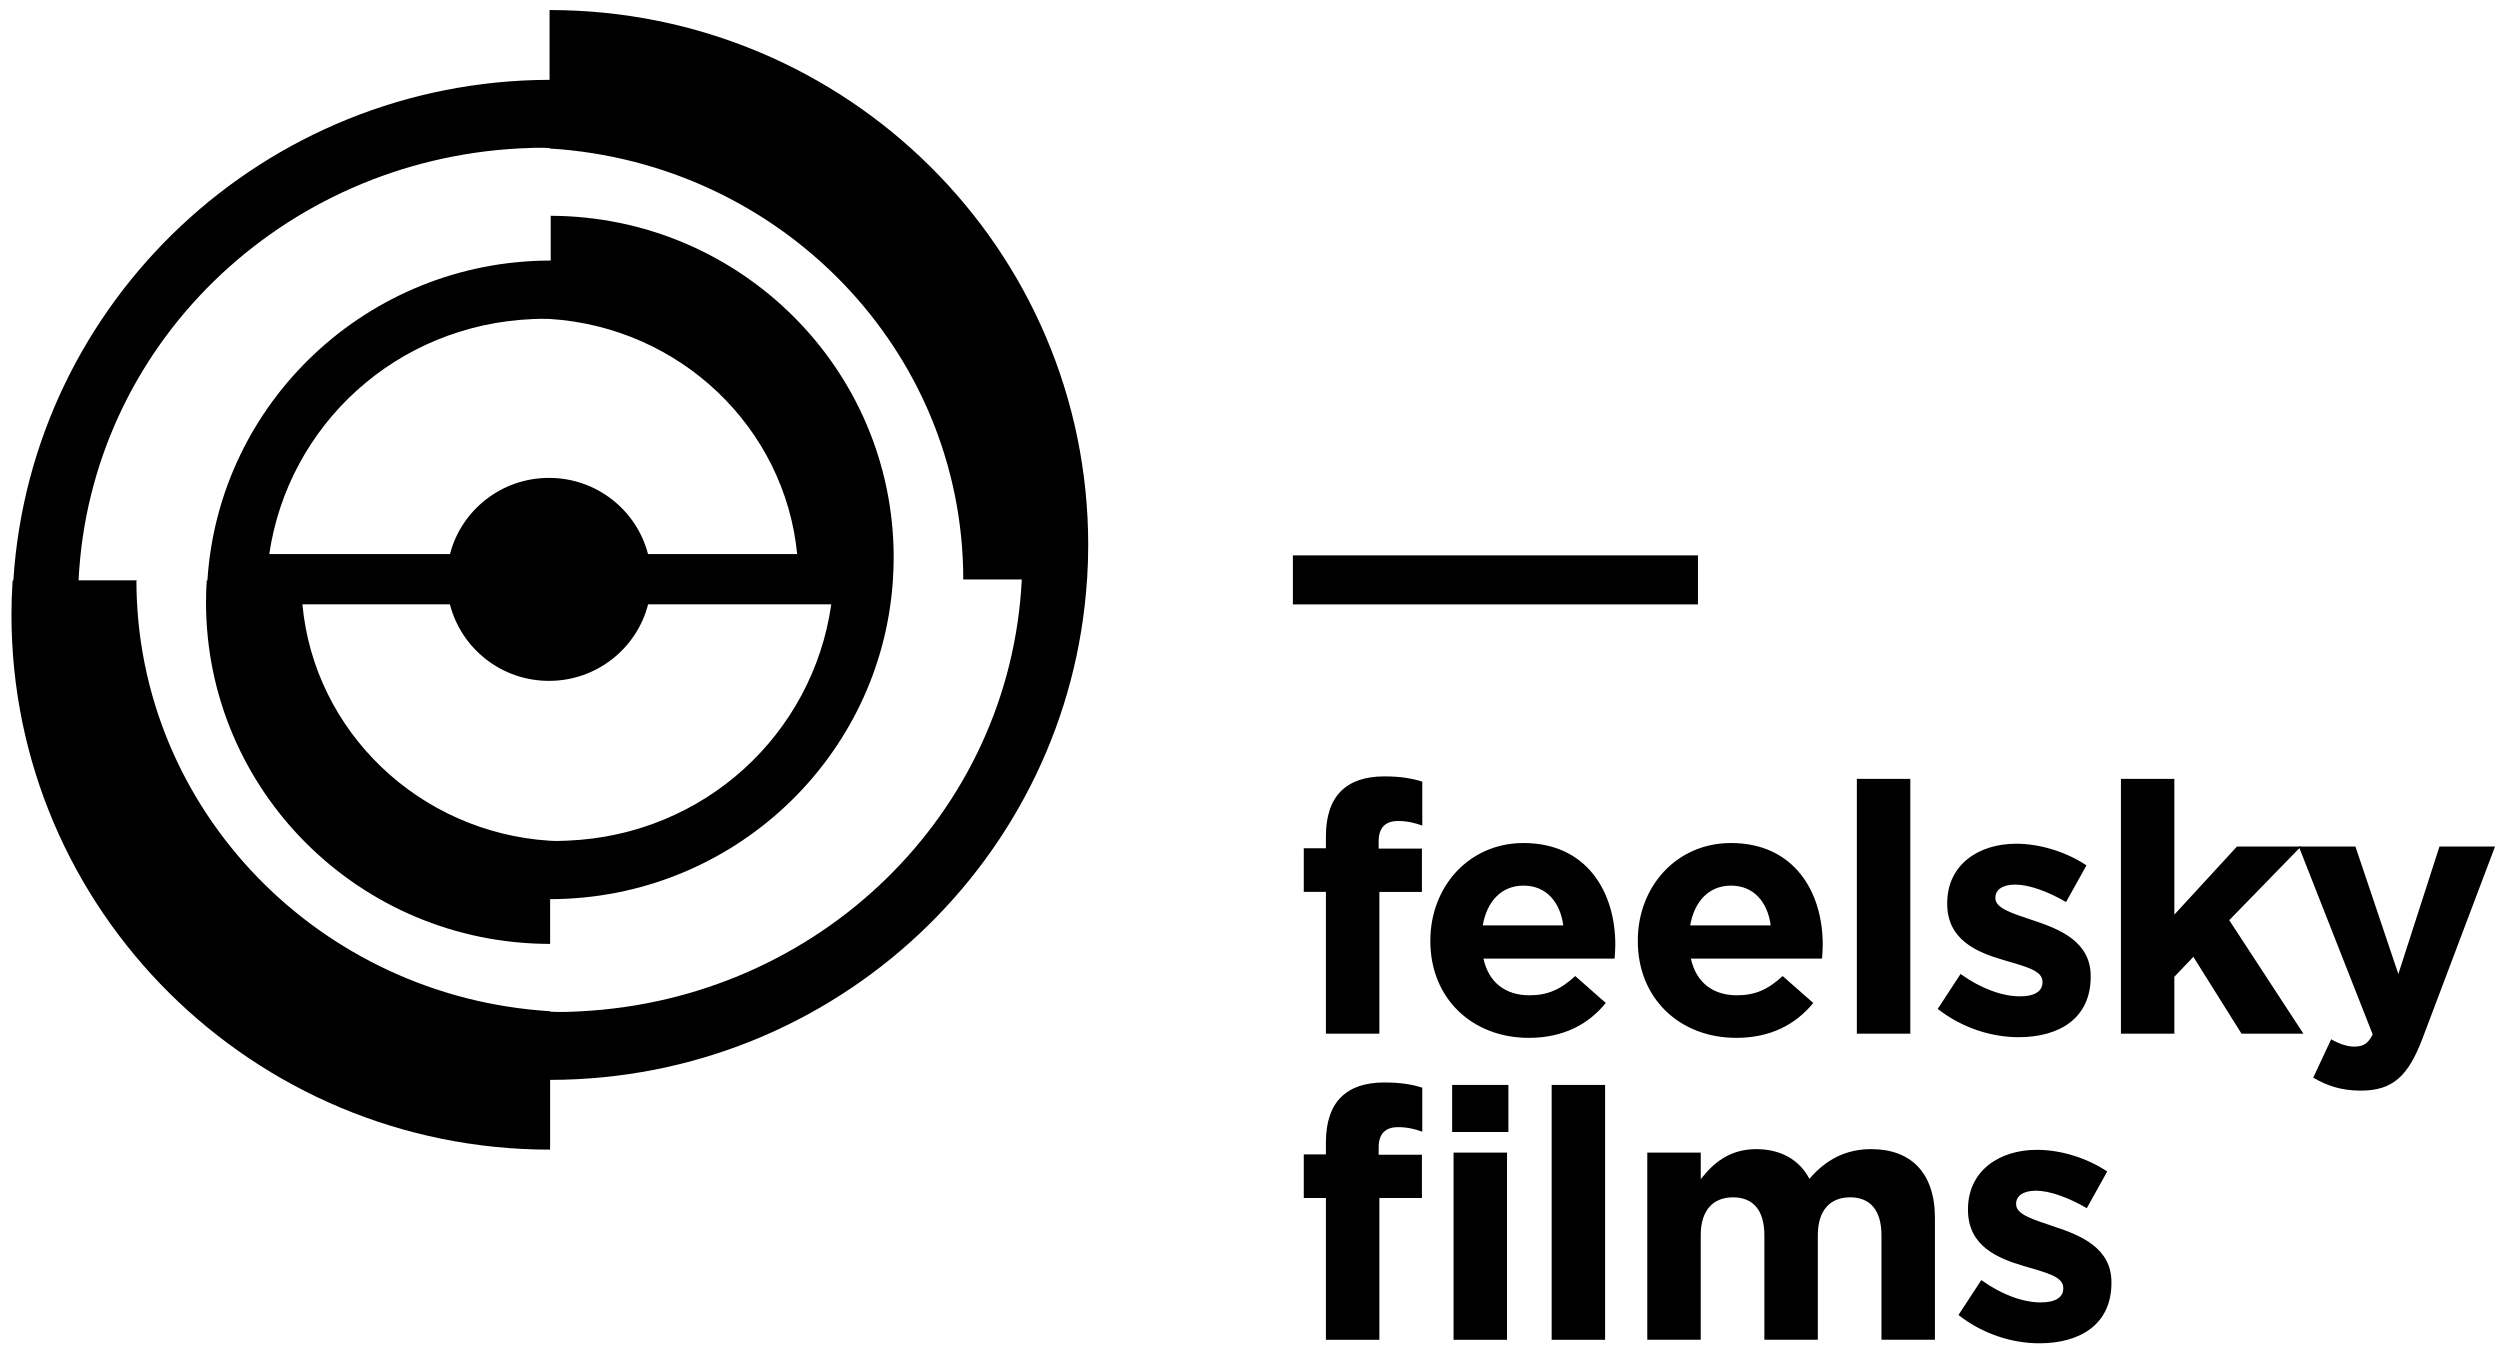 <svg xmlns="http://www.w3.org/2000/svg" width="104" height="56" viewBox="0 0 104 56">
    <g>
        <g>
            <path d="M.975 5.116H.054V3.301h.921v-.493c0-.857.22-1.481.629-1.887.41-.406 1.01-.61 1.8-.61.702 0 1.17.088 1.58.218v1.828c-.323-.116-.63-.19-1.01-.19-.512 0-.805.263-.805.844v.304h1.8v1.801h-1.77v5.898H.975V5.116zM5.32 7.165v-.03c0-2.222 1.594-4.052 3.876-4.052 2.618 0 3.818 2.02 3.818 4.227 0 .174-.015.377-.03.581H7.528c.22 1.002.922 1.526 1.916 1.526.746 0 1.288-.233 1.902-.8l1.272 1.119c-.73.9-1.784 1.452-3.202 1.452-2.356 0-4.097-1.641-4.097-4.023zm5.529-.654c-.132-.988-.717-1.656-1.653-1.656-.922 0-1.522.654-1.697 1.656h3.35zM13.95 7.165v-.03c0-2.222 1.594-4.052 3.876-4.052 2.618 0 3.817 2.02 3.817 4.227 0 .174-.013.377-.028.581h-5.457c.22 1.002.923 1.526 1.917 1.526.745 0 1.287-.233 1.901-.8l1.273 1.119c-.731.9-1.785 1.452-3.203 1.452-2.356 0-4.096-1.641-4.096-4.023zm5.529-.654c-.132-.988-.717-1.656-1.653-1.656-.922 0-1.521.654-1.698 1.656h3.35zM23.062.413L25.286.413 25.286 11.014 23.062 11.014zM26.426 9.983l.95-1.452c.85.61 1.742.93 2.473.93.644 0 .936-.234.936-.582V8.85c0-.48-.76-.64-1.623-.9-1.097-.32-2.341-.83-2.341-2.34v-.029c0-1.583 1.287-2.469 2.867-2.469.995 0 2.077.335 2.926.9l-.849 1.525c-.774-.45-1.55-.725-2.12-.725-.542 0-.82.232-.82.537v.029c0 .436.747.64 1.595.93 1.096.363 2.37.886 2.37 2.31v.029c0 1.728-1.302 2.513-3 2.513-1.097 0-2.325-.364-3.364-1.177zM34.048.413L36.27.413 36.27 6.061 38.874 3.229 41.536 3.229 38.553 6.293 41.639 11.014 39.064 11.014 37.061 7.818 36.27 8.646 36.27 11.014 34.048 11.014z" transform="translate(54.183 31.987)"/>
            <path d="M47.3 3.229h2.31l-3.013 7.974c-.6 1.584-1.243 2.18-2.575 2.18-.803 0-1.404-.205-1.975-.539l.747-1.598c.292.174.658.306.95.306.381 0 .586-.117.776-.509L41.448 3.23h2.355l1.785 5.302 1.711-5.302zM.975 17.85H.054v-1.815h.921v-.494c0-.856.22-1.481.629-1.887.41-.407 1.01-.61 1.8-.61.702 0 1.17.086 1.58.217v1.83c-.323-.116-.63-.188-1.01-.188-.512 0-.805.261-.805.842v.305h1.8v1.8h-1.77v5.898H.975v-5.897zm5.251-4.705h2.34v1.96h-2.34v-1.96zm.059 2.817h2.224v7.786H6.285v-7.786zM10.366 13.145L12.589 13.145 12.589 23.748 10.366 23.748zM14.344 15.962h2.224v1.105c.511-.655 1.184-1.25 2.31-1.25 1.025 0 1.8.45 2.21 1.235.688-.799 1.506-1.235 2.574-1.235 1.653 0 2.648.988 2.648 2.862v5.068h-2.224v-4.343c0-1.045-.468-1.582-1.302-1.582-.833 0-1.346.537-1.346 1.582v4.343h-2.223v-4.343c0-1.045-.468-1.582-1.302-1.582-.834 0-1.346.537-1.346 1.582v4.343h-2.223v-7.785zM27.29 22.717l.95-1.453c.849.611 1.74.93 2.472.93.644 0 .937-.232.937-.58v-.03c0-.479-.761-.64-1.624-.9-1.097-.32-2.34-.828-2.34-2.34v-.028c0-1.584 1.286-2.47 2.866-2.47.995 0 2.077.334 2.926.901l-.849 1.526c-.774-.45-1.55-.727-2.12-.727-.542 0-.82.233-.82.537v.03c0 .435.747.639 1.595.93 1.097.362 2.37.886 2.37 2.309v.03c0 1.727-1.303 2.512-2.999 2.512-1.097 0-2.326-.363-3.364-1.177z" transform="translate(54.183 31.987)"/>
        </g>
        <path d="M53.784 23.104H70.635V25.143H53.784z"/>
        <g>
            <path d="M22.51.067V2.97C10.641 3 .942 12.19.203 23.8h-.03c-.032.47-.048.945-.048 1.424 0 12.286 10.032 22.25 22.408 22.25v-2.902c11.882-.015 21.596-9.213 22.336-20.827h.003c.03-.47.046-.945.046-1.424C44.918 10.031 34.887.068 22.51.067zm1.27 41.654c-.42.022-.834.039-1.247.013v-.018c-9.6-.588-17.202-8.383-17.21-17.915h.032v-.01H2.916c.48-9.755 8.442-17.468 18.375-17.97.41-.021.816-.038 1.22-.014v.02c9.599.587 17.2 8.382 17.209 17.917h-.003v.01h2.437c-.48 9.752-8.44 17.465-18.374 17.967z" transform="translate(.352 .351)"/>
            <path d="M22.56 8.626v-.024h-.002V10.488h-.048c-7.576.028-13.766 5.899-14.234 13.312h-.028c-.02.299-.03.6-.03.903 0 7.841 6.397 14.2 14.292 14.212v.024h.003v-.023h.02v-1.862c7.59-.013 13.793-5.886 14.262-13.309.019-.298.03-.6.03-.903 0-7.834-6.382-14.187-14.264-14.216zm.699 25.994c-.252.01-.5.02-.749.003-5.432-.352-9.793-4.543-10.282-9.833h6.137c.466 1.829 2.135 3.183 4.122 3.183s3.655-1.354 4.122-3.183h7.62c-.764 5.381-5.26 9.593-10.97 9.83zm3.346-11.923c-.472-1.822-2.137-3.168-4.119-3.168-1.982 0-3.647 1.347-4.118 3.168H10.85c.788-5.354 5.273-9.539 10.962-9.775.236-.01.47-.017.7-.005 5.423.343 9.783 4.511 10.298 9.78h-6.205z" transform="translate(.352 .351)"/>
        </g>
    </g>
</svg>
